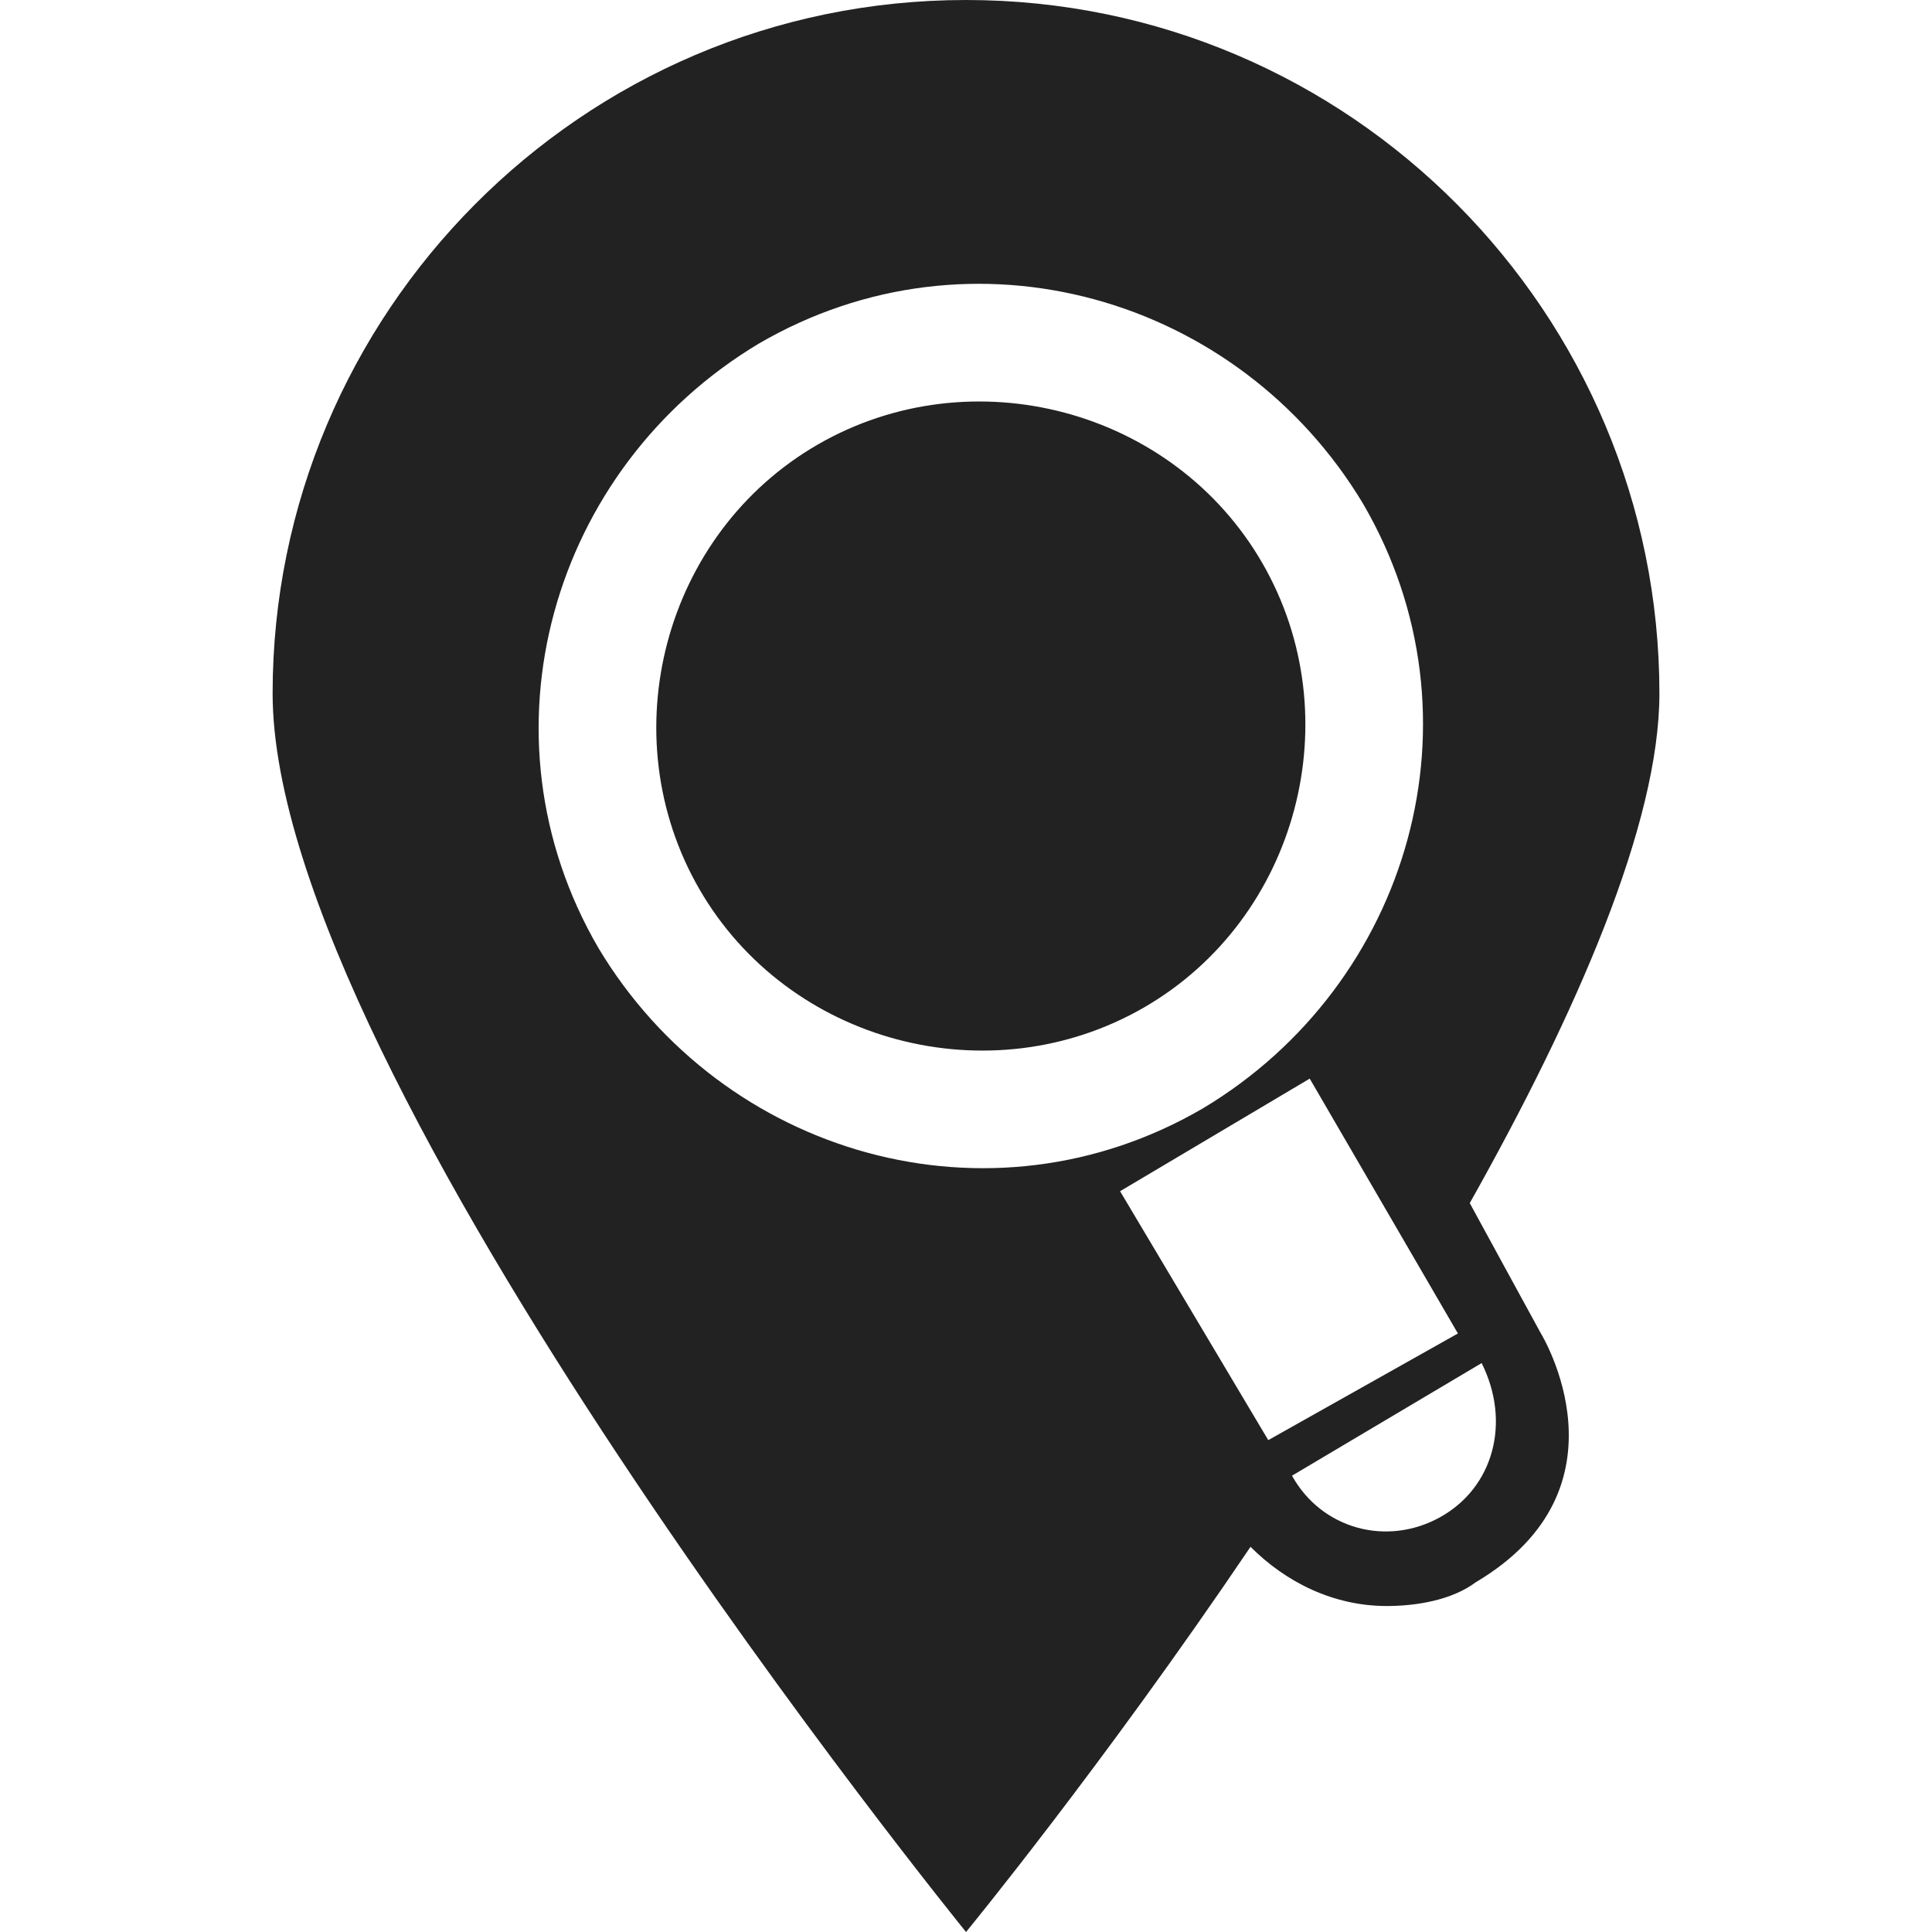 <?xml version="1.0" encoding="iso-8859-1"?>
<!-- Generator: Adobe Illustrator 16.0.0, SVG Export Plug-In . SVG Version: 6.00 Build 0)  -->
<!DOCTYPE svg PUBLIC "-//W3C//DTD SVG 1.1//EN" "http://www.w3.org/Graphics/SVG/1.1/DTD/svg11.dtd">
<svg version="1.1" id="Capa_1" xmlns="http://www.w3.org/2000/svg" xmlns:xlink="http://www.w3.org/1999/xlink" x="0px" y="0px"
	 width="73.023px" height="73.023px" viewBox="0 0 73.023 73.023"
	 xml:space="preserve">
<g color="#212221">
	<path fill="currentColor" d="M43.233,38.083c-5.824,3.358-13.441,1.344-16.802-4.481c-3.358-5.824-1.344-13.439,4.48-16.801
		c5.824-3.359,13.438-1.345,16.8,4.479C51.073,27.105,49.056,34.721,43.233,38.083z M58.241,50.4c0,0,3.584,5.824-2.466,9.406
		c-0.896,0.672-2.239,0.896-3.358,0.896c-2.016,0-3.809-0.895-5.152-2.238c-5.6,8.289-10.752,14.559-10.752,14.559
		S10.304,40.768,10.304,26.208C10.304,11.872,21.952,0,36.512,0C51.073,0,62.72,11.873,62.72,26.208
		c0,4.929-3.137,12.097-7.168,19.265l1.344,2.465L58.241,50.4z M45.472,41.889c7.84-4.703,10.752-14.784,6.048-22.849
		c-4.702-7.84-14.783-10.751-22.848-6.048c-7.84,4.703-10.752,14.784-6.048,22.849C27.329,43.68,37.409,46.593,45.472,41.889z
		 M47.936,54.432l7.168-4.031l-5.601-9.633l-7.168,4.256L47.936,54.432z M56.001,51.52l-7.168,4.256
		c1.119,2.017,3.584,2.689,5.6,1.568C56.448,56.225,57.12,53.761,56.001,51.52z"/>
</g>
<g>
</g>
<g>
</g>
<g>
</g>
<g>
</g>
<g>
</g>
<g>
</g>
<g>
</g>
<g>
</g>
<g>
</g>
<g>
</g>
<g>
</g>
<g>
</g>
<g>
</g>
<g>
</g>
<g>
</g>
</svg>
